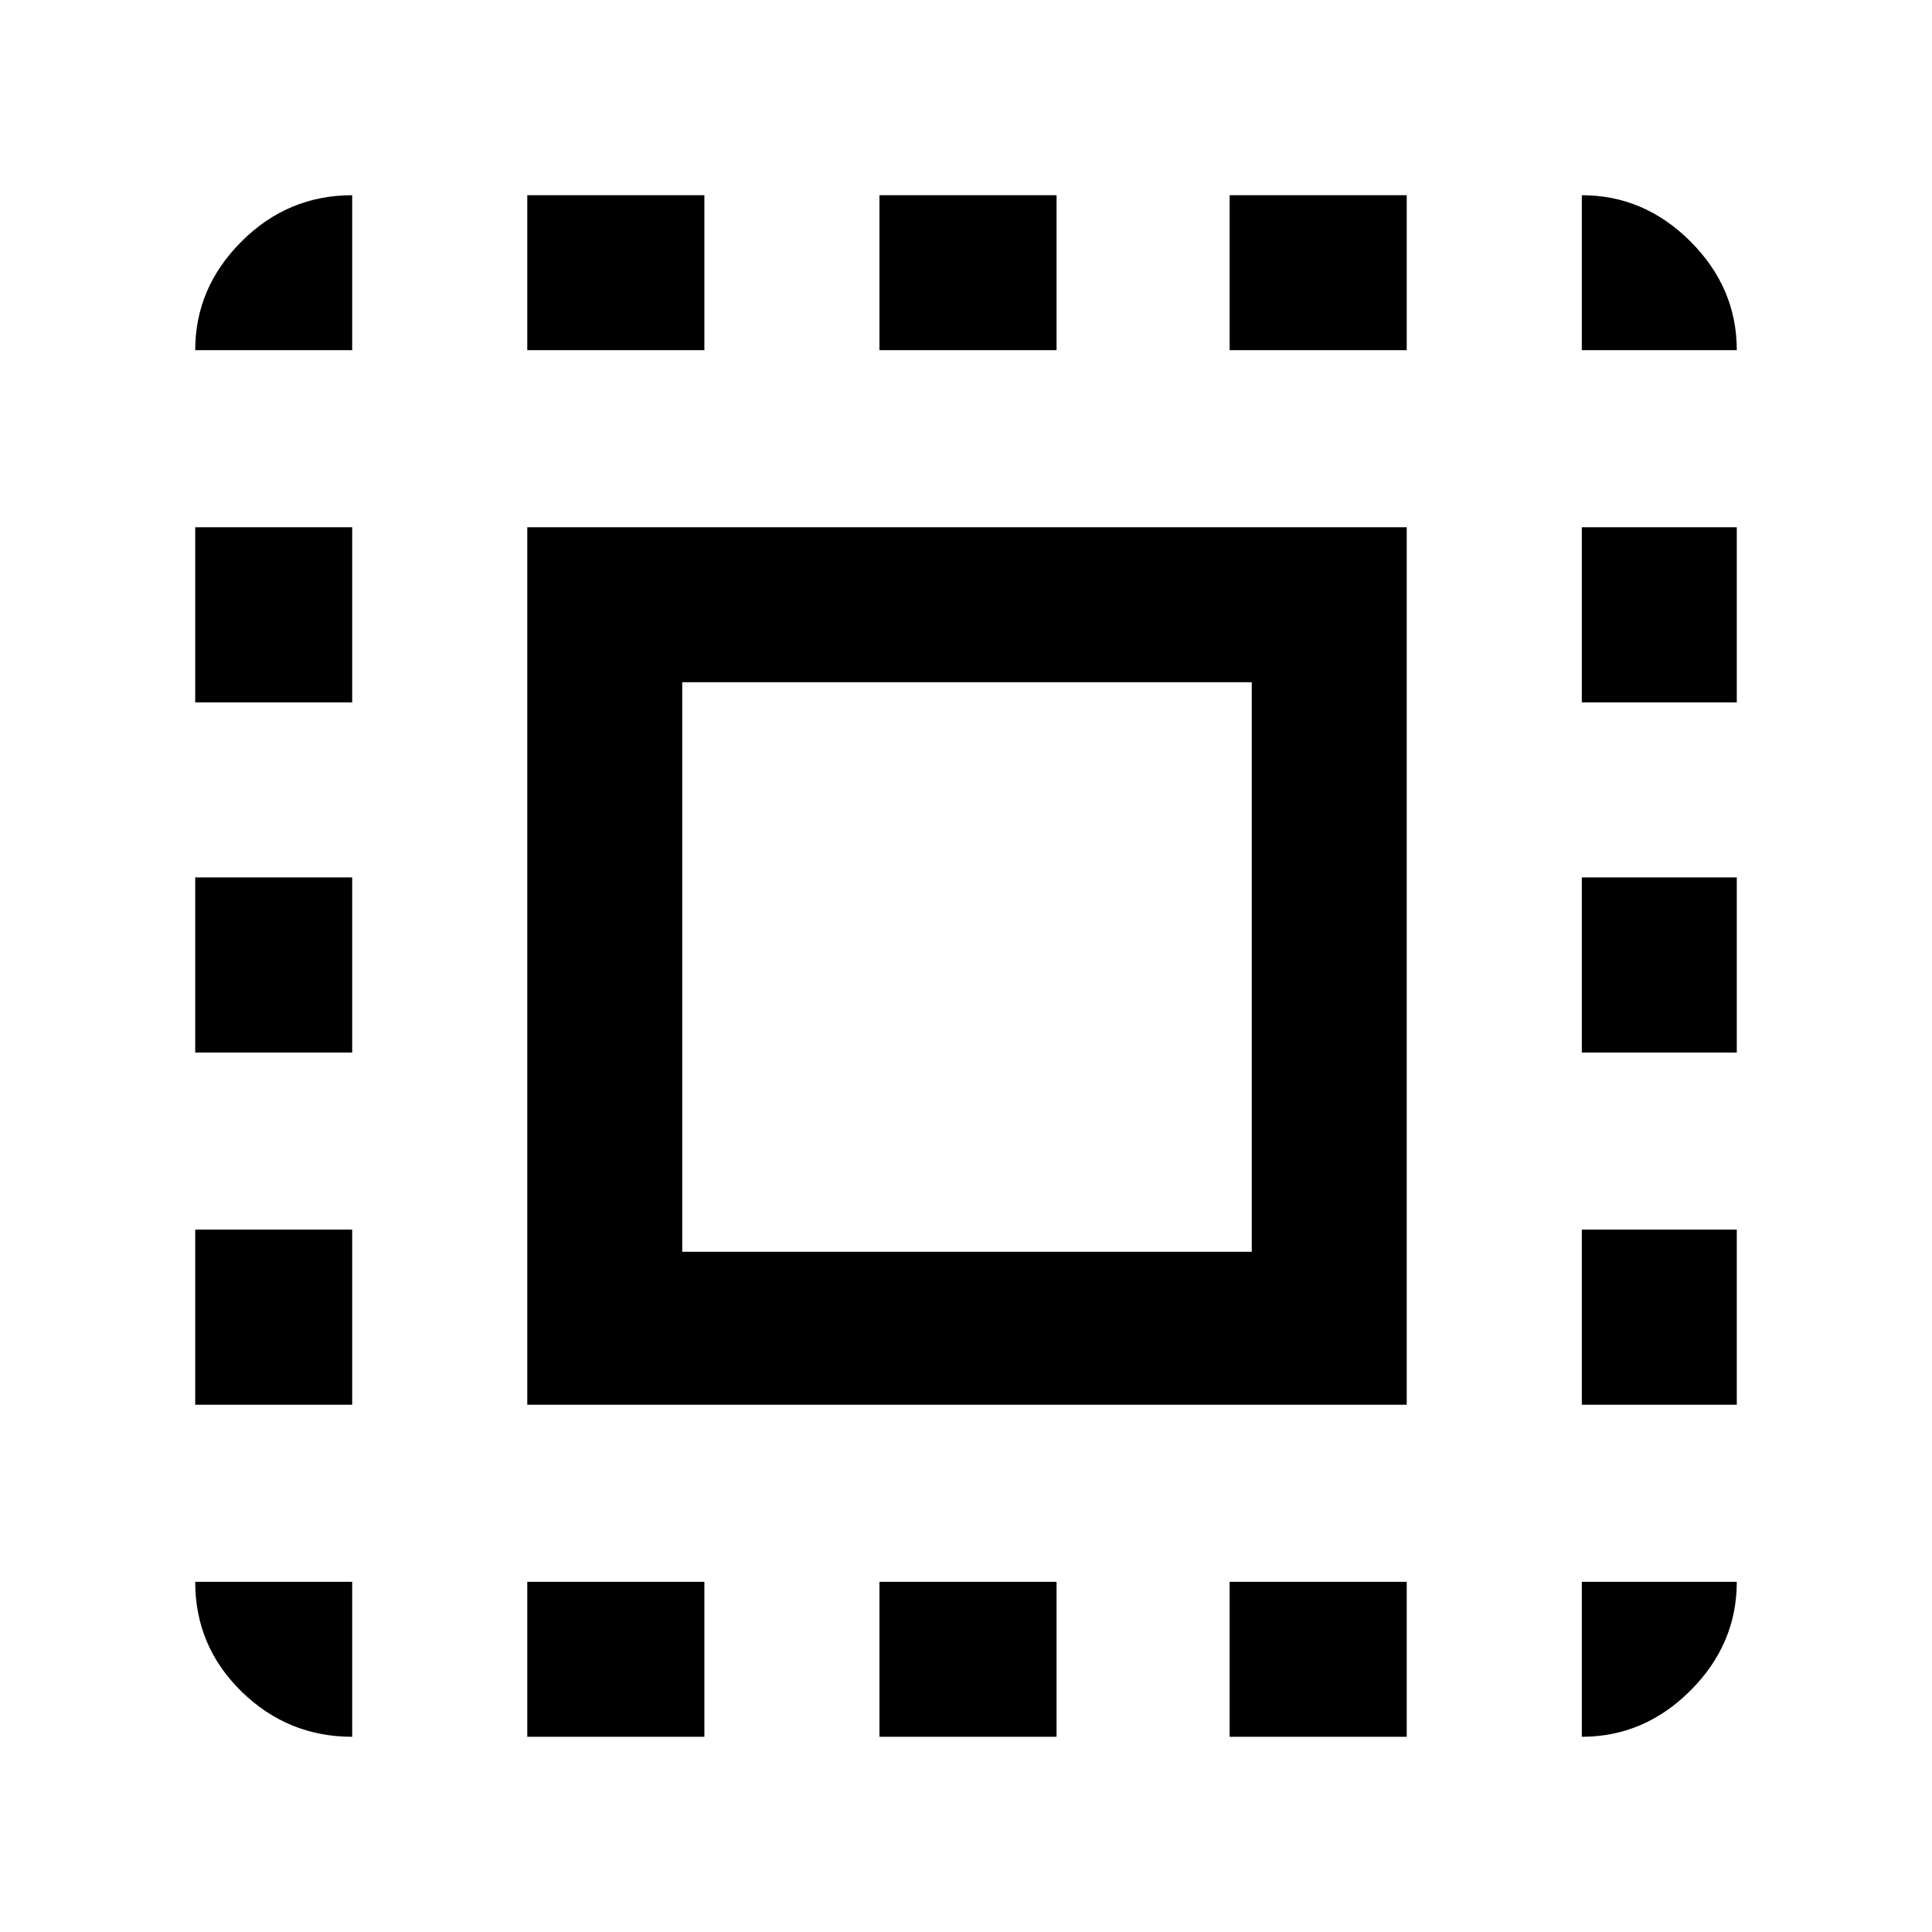 <svg xmlns="http://www.w3.org/2000/svg" height="48" width="48"><path d="M4.85 8.7Q4.85 7.15 6 6Q7.15 4.85 8.75 4.85V8.7ZM4.85 26.15V21.8H8.75V26.15ZM13.1 43.15V39.3H17.5V43.15ZM4.85 17.45V13.1H8.75V17.45ZM21.85 8.7V4.85H26.25V8.7ZM39.3 8.7V4.85Q40.85 4.85 42 6Q43.15 7.15 43.15 8.7ZM8.75 43.15Q7.15 43.15 6 42.025Q4.85 40.9 4.85 39.3H8.75ZM4.85 34.9V30.55H8.75V34.9ZM13.1 8.7V4.85H17.5V8.7ZM21.85 43.15V39.3H26.25V43.15ZM39.3 26.15V21.8H43.15V26.15ZM39.3 43.15V39.3H43.15Q43.15 40.85 42 42Q40.85 43.15 39.3 43.15ZM39.3 17.45V13.1H43.15V17.45ZM39.3 34.9V30.55H43.15V34.9ZM30.55 43.15V39.3H34.95V43.15ZM30.55 8.7V4.85H34.95V8.7ZM13.1 34.9V13.1H34.95V34.9ZM16.95 31.1H31.1V16.95H16.95Z"/></svg>